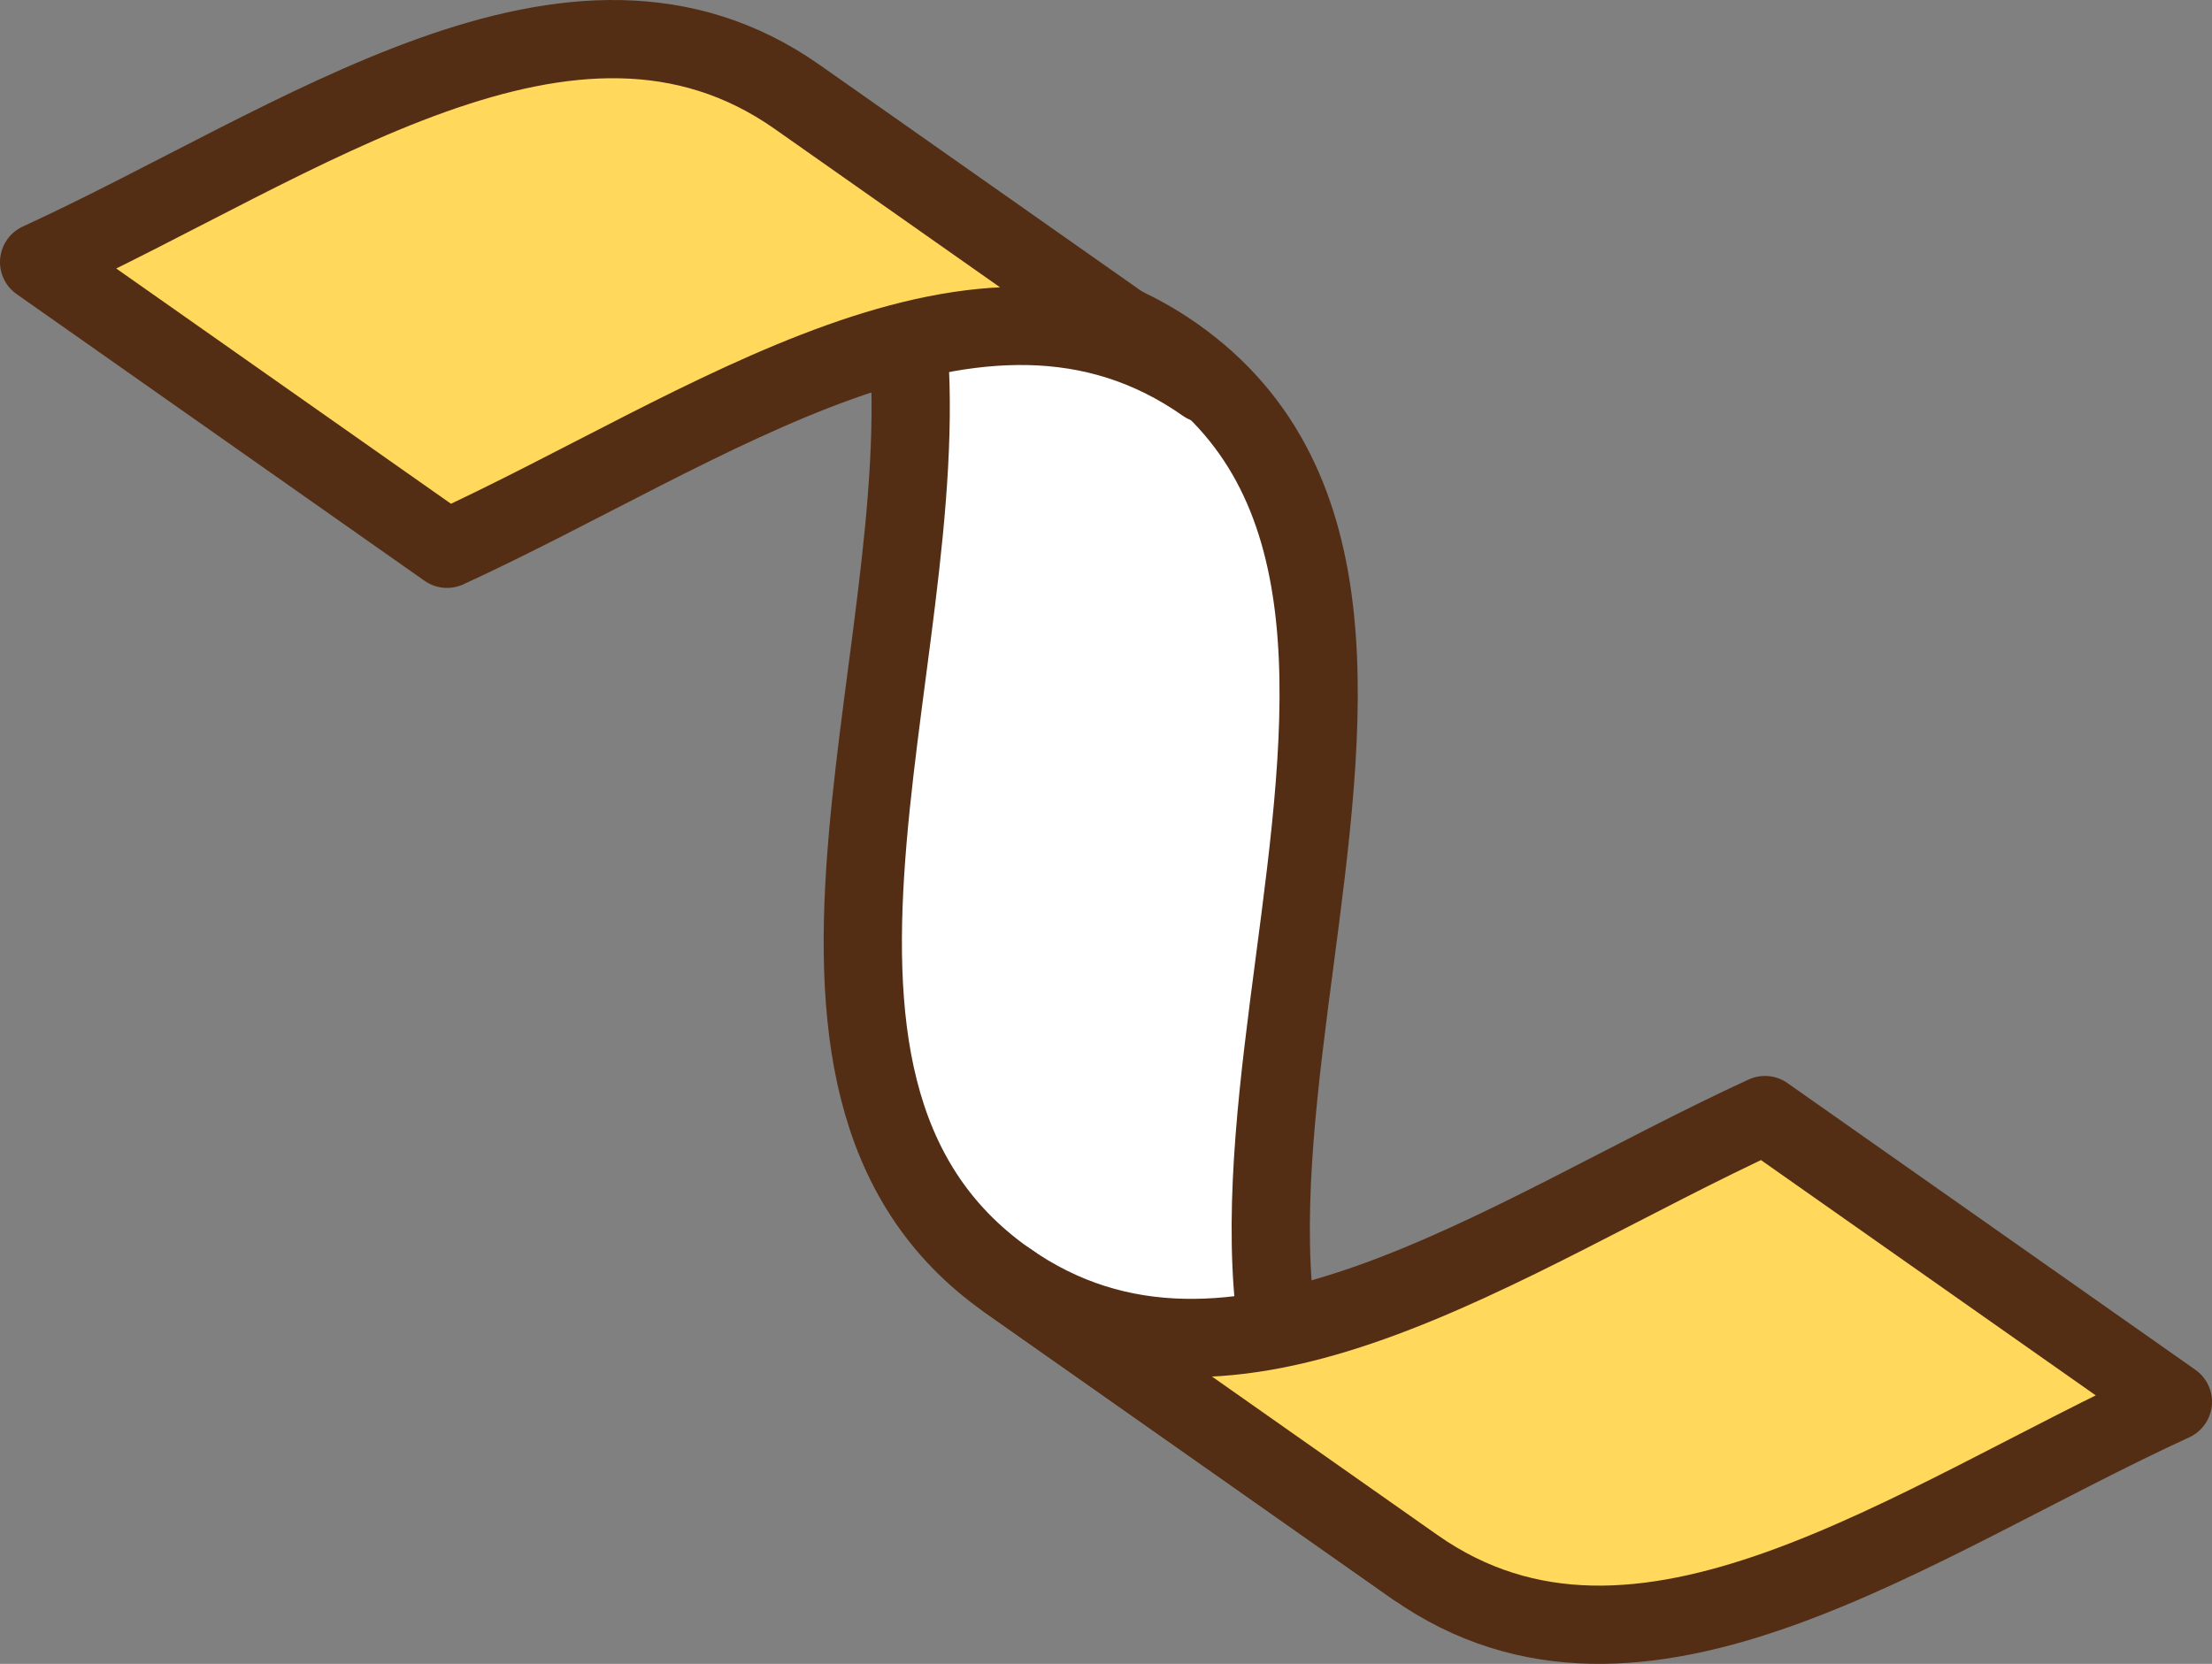 <svg xmlns="http://www.w3.org/2000/svg" width="80.147" height="60.298"><rect width="100%" height="100%" fill="#808080" stroke="none"/><defs><style>.f{stroke:#542e14;stroke-linecap:round;stroke-linejoin:round;stroke-width:2.835px;fill:#ffd85c}</style></defs><g id="b"><g id="c"><g id="d"><path d="m36.479 46.391 14.785 10.395c-13.243-9.31 4.532-34.594-8.698-43.895-3.058-2.15-6.363-2.452-9.81-1.759 1.694 11.524-6.45 28.108 3.723 35.26Z" stroke="#542e14" stroke-linecap="round" stroke-linejoin="round" stroke-width="2.835" fill="#fff"/><path class="f" d="M63.95 40.41 78.73 50.8c-9.465 4.35-19.323 11.71-27.465 5.986L36.479 46.391c8.147 5.728 18.008-1.631 27.471-5.982ZM16.197 19.888 1.417 9.498c9.466-4.35 19.323-11.71 27.466-5.987l14.786 10.395c-8.147-5.727-18.008 1.632-27.472 5.982Z"/></g></g></g></svg>